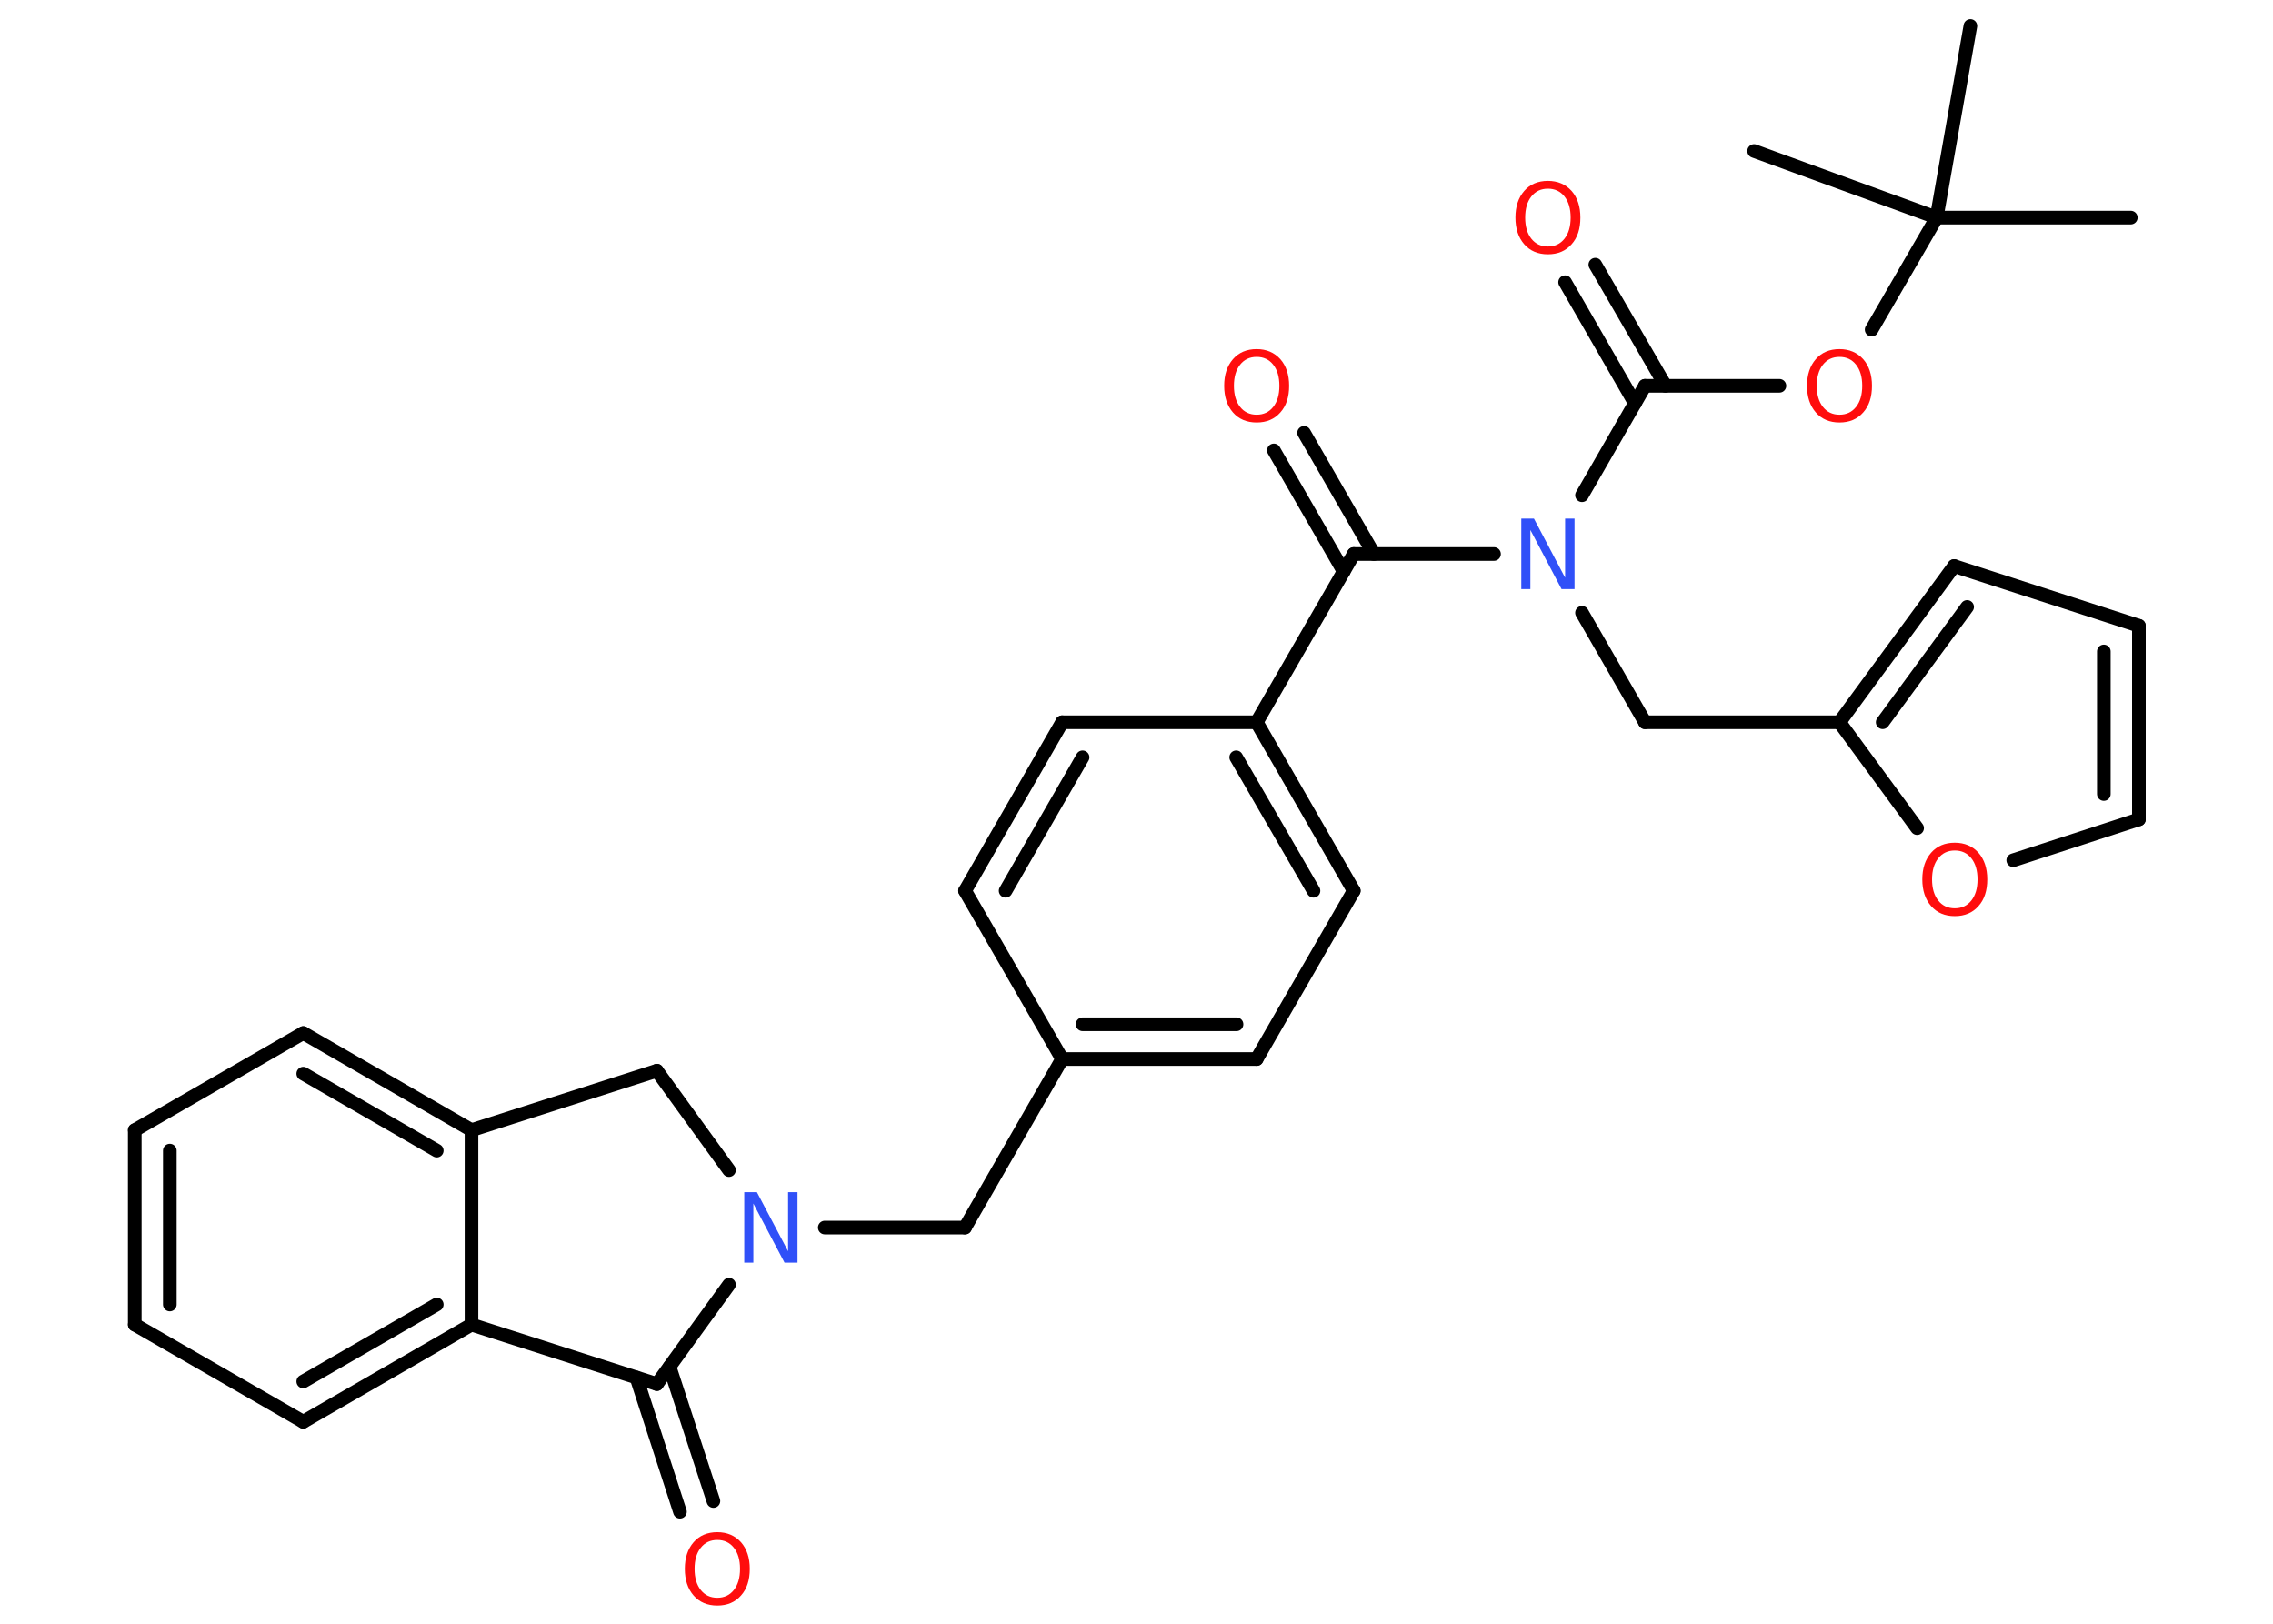 <?xml version='1.0' encoding='UTF-8'?>
<!DOCTYPE svg PUBLIC "-//W3C//DTD SVG 1.1//EN" "http://www.w3.org/Graphics/SVG/1.1/DTD/svg11.dtd">
<svg version='1.2' xmlns='http://www.w3.org/2000/svg' xmlns:xlink='http://www.w3.org/1999/xlink' width='70.0mm' height='50.0mm' viewBox='0 0 70.0 50.0'>
  <desc>Generated by the Chemistry Development Kit (http://github.com/cdk)</desc>
  <g stroke-linecap='round' stroke-linejoin='round' stroke='#000000' stroke-width='.42' fill='#FF0D0D'>
    <rect x='.0' y='.0' width='70.0' height='50.0' fill='#FFFFFF' stroke='none'/>
    <g id='mol1' class='mol'>
      <line id='mol1bnd1' class='bond' x1='65.62' y1='6.7' x2='59.64' y2='6.7'/>
      <line id='mol1bnd2' class='bond' x1='59.64' y1='6.7' x2='60.68' y2='.8'/>
      <line id='mol1bnd3' class='bond' x1='59.64' y1='6.7' x2='54.02' y2='4.65'/>
      <line id='mol1bnd4' class='bond' x1='59.64' y1='6.7' x2='57.64' y2='10.15'/>
      <line id='mol1bnd5' class='bond' x1='54.8' y1='11.88' x2='50.66' y2='11.88'/>
      <g id='mol1bnd6' class='bond'>
        <line x1='50.35' y1='12.42' x2='48.2' y2='8.69'/>
        <line x1='51.29' y1='11.88' x2='49.13' y2='8.15'/>
      </g>
      <line id='mol1bnd7' class='bond' x1='50.66' y1='11.88' x2='48.72' y2='15.25'/>
      <line id='mol1bnd8' class='bond' x1='48.72' y1='18.87' x2='50.66' y2='22.24'/>
      <line id='mol1bnd9' class='bond' x1='50.66' y1='22.24' x2='56.65' y2='22.24'/>
      <g id='mol1bnd10' class='bond'>
        <line x1='60.18' y1='17.43' x2='56.65' y2='22.24'/>
        <line x1='60.58' y1='18.69' x2='57.98' y2='22.24'/>
      </g>
      <line id='mol1bnd11' class='bond' x1='60.18' y1='17.43' x2='65.87' y2='19.27'/>
      <g id='mol1bnd12' class='bond'>
        <line x1='65.87' y1='25.23' x2='65.87' y2='19.27'/>
        <line x1='64.79' y1='24.45' x2='64.79' y2='20.06'/>
      </g>
      <line id='mol1bnd13' class='bond' x1='65.87' y1='25.23' x2='62.0' y2='26.49'/>
      <line id='mol1bnd14' class='bond' x1='56.65' y1='22.24' x2='59.04' y2='25.5'/>
      <line id='mol1bnd15' class='bond' x1='46.01' y1='17.06' x2='41.69' y2='17.06'/>
      <g id='mol1bnd16' class='bond'>
        <line x1='41.38' y1='17.6' x2='39.23' y2='13.87'/>
        <line x1='42.31' y1='17.06' x2='40.16' y2='13.33'/>
      </g>
      <line id='mol1bnd17' class='bond' x1='41.69' y1='17.06' x2='38.7' y2='22.24'/>
      <g id='mol1bnd18' class='bond'>
        <line x1='41.69' y1='27.43' x2='38.7' y2='22.24'/>
        <line x1='40.45' y1='27.43' x2='38.07' y2='23.32'/>
      </g>
      <line id='mol1bnd19' class='bond' x1='41.69' y1='27.43' x2='38.7' y2='32.61'/>
      <g id='mol1bnd20' class='bond'>
        <line x1='32.71' y1='32.61' x2='38.7' y2='32.61'/>
        <line x1='33.34' y1='31.54' x2='38.08' y2='31.54'/>
      </g>
      <line id='mol1bnd21' class='bond' x1='32.71' y1='32.61' x2='29.72' y2='37.8'/>
      <line id='mol1bnd22' class='bond' x1='29.72' y1='37.8' x2='25.4' y2='37.8'/>
      <line id='mol1bnd23' class='bond' x1='22.45' y1='36.03' x2='20.23' y2='32.97'/>
      <line id='mol1bnd24' class='bond' x1='20.23' y1='32.97' x2='14.52' y2='34.8'/>
      <g id='mol1bnd25' class='bond'>
        <line x1='14.52' y1='34.8' x2='9.34' y2='31.81'/>
        <line x1='13.45' y1='35.43' x2='9.34' y2='33.06'/>
      </g>
      <line id='mol1bnd26' class='bond' x1='9.34' y1='31.81' x2='4.15' y2='34.8'/>
      <g id='mol1bnd27' class='bond'>
        <line x1='4.15' y1='34.8' x2='4.15' y2='40.79'/>
        <line x1='5.23' y1='35.43' x2='5.23' y2='40.17'/>
      </g>
      <line id='mol1bnd28' class='bond' x1='4.15' y1='40.79' x2='9.34' y2='43.78'/>
      <g id='mol1bnd29' class='bond'>
        <line x1='9.34' y1='43.78' x2='14.52' y2='40.79'/>
        <line x1='9.34' y1='42.54' x2='13.45' y2='40.17'/>
      </g>
      <line id='mol1bnd30' class='bond' x1='14.52' y1='34.8' x2='14.52' y2='40.79'/>
      <line id='mol1bnd31' class='bond' x1='14.52' y1='40.79' x2='20.23' y2='42.62'/>
      <line id='mol1bnd32' class='bond' x1='22.45' y1='39.56' x2='20.23' y2='42.62'/>
      <g id='mol1bnd33' class='bond'>
        <line x1='20.62' y1='42.09' x2='21.97' y2='46.22'/>
        <line x1='19.6' y1='42.42' x2='20.94' y2='46.55'/>
      </g>
      <line id='mol1bnd34' class='bond' x1='32.71' y1='32.61' x2='29.72' y2='27.43'/>
      <g id='mol1bnd35' class='bond'>
        <line x1='32.71' y1='22.24' x2='29.72' y2='27.43'/>
        <line x1='33.34' y1='23.32' x2='30.97' y2='27.43'/>
      </g>
      <line id='mol1bnd36' class='bond' x1='38.7' y1='22.24' x2='32.71' y2='22.24'/>
      <path id='mol1atm5' class='atom' d='M56.65 10.99q-.32 .0 -.51 .24q-.19 .24 -.19 .65q.0 .41 .19 .65q.19 .24 .51 .24q.32 .0 .51 -.24q.19 -.24 .19 -.65q.0 -.41 -.19 -.65q-.19 -.24 -.51 -.24zM56.65 10.75q.45 .0 .73 .31q.27 .31 .27 .82q.0 .52 -.27 .82q-.27 .31 -.73 .31q-.46 .0 -.73 -.31q-.27 -.31 -.27 -.82q.0 -.51 .27 -.82q.27 -.31 .73 -.31z' stroke='none'/>
      <path id='mol1atm7' class='atom' d='M47.67 5.81q-.32 .0 -.51 .24q-.19 .24 -.19 .65q.0 .41 .19 .65q.19 .24 .51 .24q.32 .0 .51 -.24q.19 -.24 .19 -.65q.0 -.41 -.19 -.65q-.19 -.24 -.51 -.24zM47.67 5.57q.45 .0 .73 .31q.27 .31 .27 .82q.0 .52 -.27 .82q-.27 .31 -.73 .31q-.46 .0 -.73 -.31q-.27 -.31 -.27 -.82q.0 -.51 .27 -.82q.27 -.31 .73 -.31z' stroke='none'/>
      <path id='mol1atm8' class='atom' d='M46.85 15.97h.39l.96 1.82v-1.82h.29v2.17h-.4l-.96 -1.82v1.82h-.28v-2.17z' stroke='none' fill='#3050F8'/>
      <path id='mol1atm14' class='atom' d='M60.2 26.19q-.32 .0 -.51 .24q-.19 .24 -.19 .65q.0 .41 .19 .65q.19 .24 .51 .24q.32 .0 .51 -.24q.19 -.24 .19 -.65q.0 -.41 -.19 -.65q-.19 -.24 -.51 -.24zM60.2 25.95q.45 .0 .73 .31q.27 .31 .27 .82q.0 .52 -.27 .82q-.27 .31 -.73 .31q-.46 .0 -.73 -.31q-.27 -.31 -.27 -.82q.0 -.51 .27 -.82q.27 -.31 .73 -.31z' stroke='none'/>
      <path id='mol1atm16' class='atom' d='M38.7 10.99q-.32 .0 -.51 .24q-.19 .24 -.19 .65q.0 .41 .19 .65q.19 .24 .51 .24q.32 .0 .51 -.24q.19 -.24 .19 -.65q.0 -.41 -.19 -.65q-.19 -.24 -.51 -.24zM38.7 10.75q.45 .0 .73 .31q.27 .31 .27 .82q.0 .52 -.27 .82q-.27 .31 -.73 .31q-.46 .0 -.73 -.31q-.27 -.31 -.27 -.82q.0 -.51 .27 -.82q.27 -.31 .73 -.31z' stroke='none'/>
      <path id='mol1atm22' class='atom' d='M22.92 36.71h.39l.96 1.82v-1.82h.29v2.17h-.4l-.96 -1.82v1.82h-.28v-2.17z' stroke='none' fill='#3050F8'/>
      <path id='mol1atm31' class='atom' d='M22.09 47.42q-.32 .0 -.51 .24q-.19 .24 -.19 .65q.0 .41 .19 .65q.19 .24 .51 .24q.32 .0 .51 -.24q.19 -.24 .19 -.65q.0 -.41 -.19 -.65q-.19 -.24 -.51 -.24zM22.09 47.18q.45 .0 .73 .31q.27 .31 .27 .82q.0 .52 -.27 .82q-.27 .31 -.73 .31q-.46 .0 -.73 -.31q-.27 -.31 -.27 -.82q.0 -.51 .27 -.82q.27 -.31 .73 -.31z' stroke='none'/>
    </g>
  </g>
</svg>
